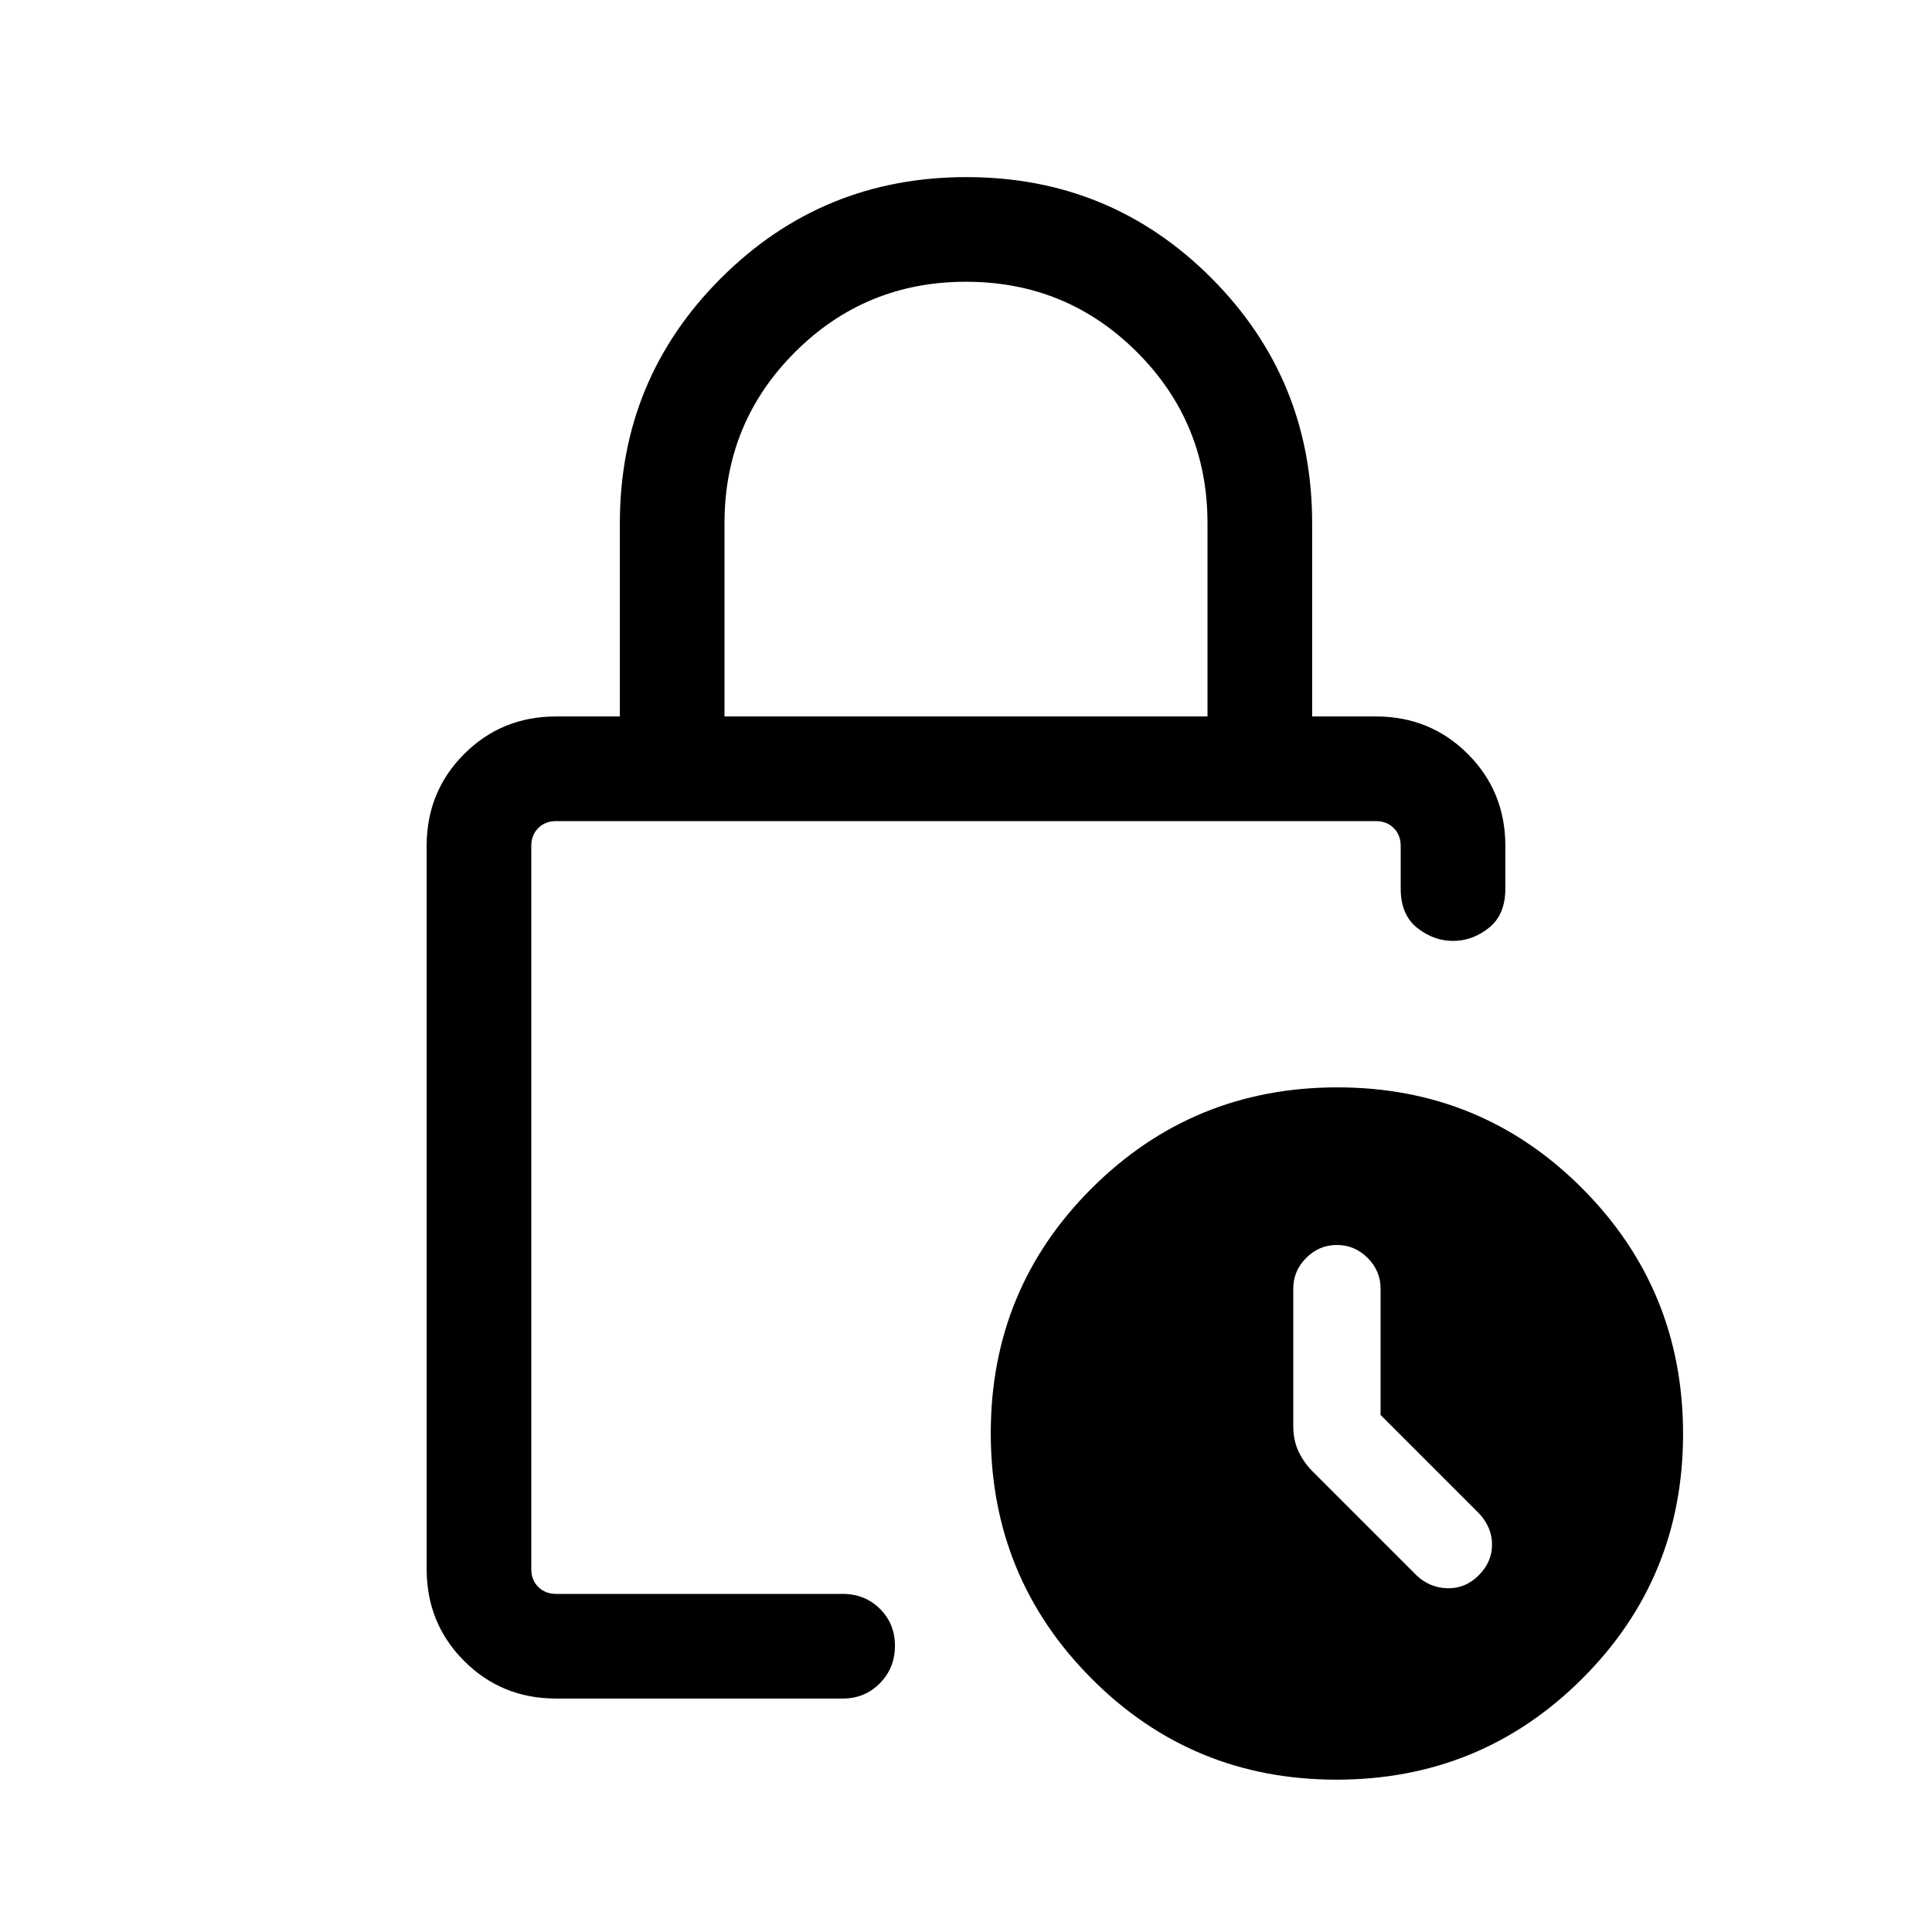 <svg xmlns="http://www.w3.org/2000/svg" height="20" viewBox="0 -960 960 960" width="20"><path d="M360-603.999h240v-96q0-50-35-85t-85-35q-50 0-85 35t-35 85v96Zm-83.691 487.998q-27.008 0-45.658-18.65-18.65-18.65-18.65-45.658v-359.382q0-27.008 18.65-45.658 18.65-18.65 45.658-18.65h31.692v-96q0-71.602 50.265-121.8 50.264-50.198 121.96-50.198t121.735 50.198q50.038 50.198 50.038 121.8v96h31.692q27.008 0 45.658 18.65 18.65 18.65 18.65 45.658v21.231q0 13-8.173 19.499-8.173 6.5-17.827 6.5-9.653 0-17.826-6.5Q696-505.46 696-518.46v-21.231q0-5.385-3.462-8.847-3.462-3.462-8.847-3.462H276.309q-5.385 0-8.847 3.462-3.462 3.462-3.462 8.847v359.382q0 5.385 3.462 8.847 3.462 3.462 8.847 3.462h142.385q11.069 0 18.534 7.405 7.465 7.404 7.465 18.384 0 10.979-7.465 18.594-7.465 7.616-18.534 7.616H276.309Zm387.772 40.307q-71.696 0-121.734-50.265-50.038-50.264-50.038-121.96t50.264-121.734q50.264-50.038 121.96-50.038 71.697 0 121.735 50.264t50.038 121.96q0 71.697-50.264 121.735-50.265 50.038-121.961 50.038Zm21.918-181.23v-62.769q0-8.831-6.43-15.261-6.431-6.431-15.262-6.431t-15.261 6.431q-6.431 6.43-6.431 15.261v68.154q0 7.231 2.615 12.769 2.616 5.539 7.322 10.245l51.294 51.294q6.594 6.23 15.451 6.423 8.856.192 15.472-6.423 6.615-6.616 6.615-15.28t-6.615-15.643l-48.77-48.77ZM264-436.607V-168v-384 115.393Z"/></svg>